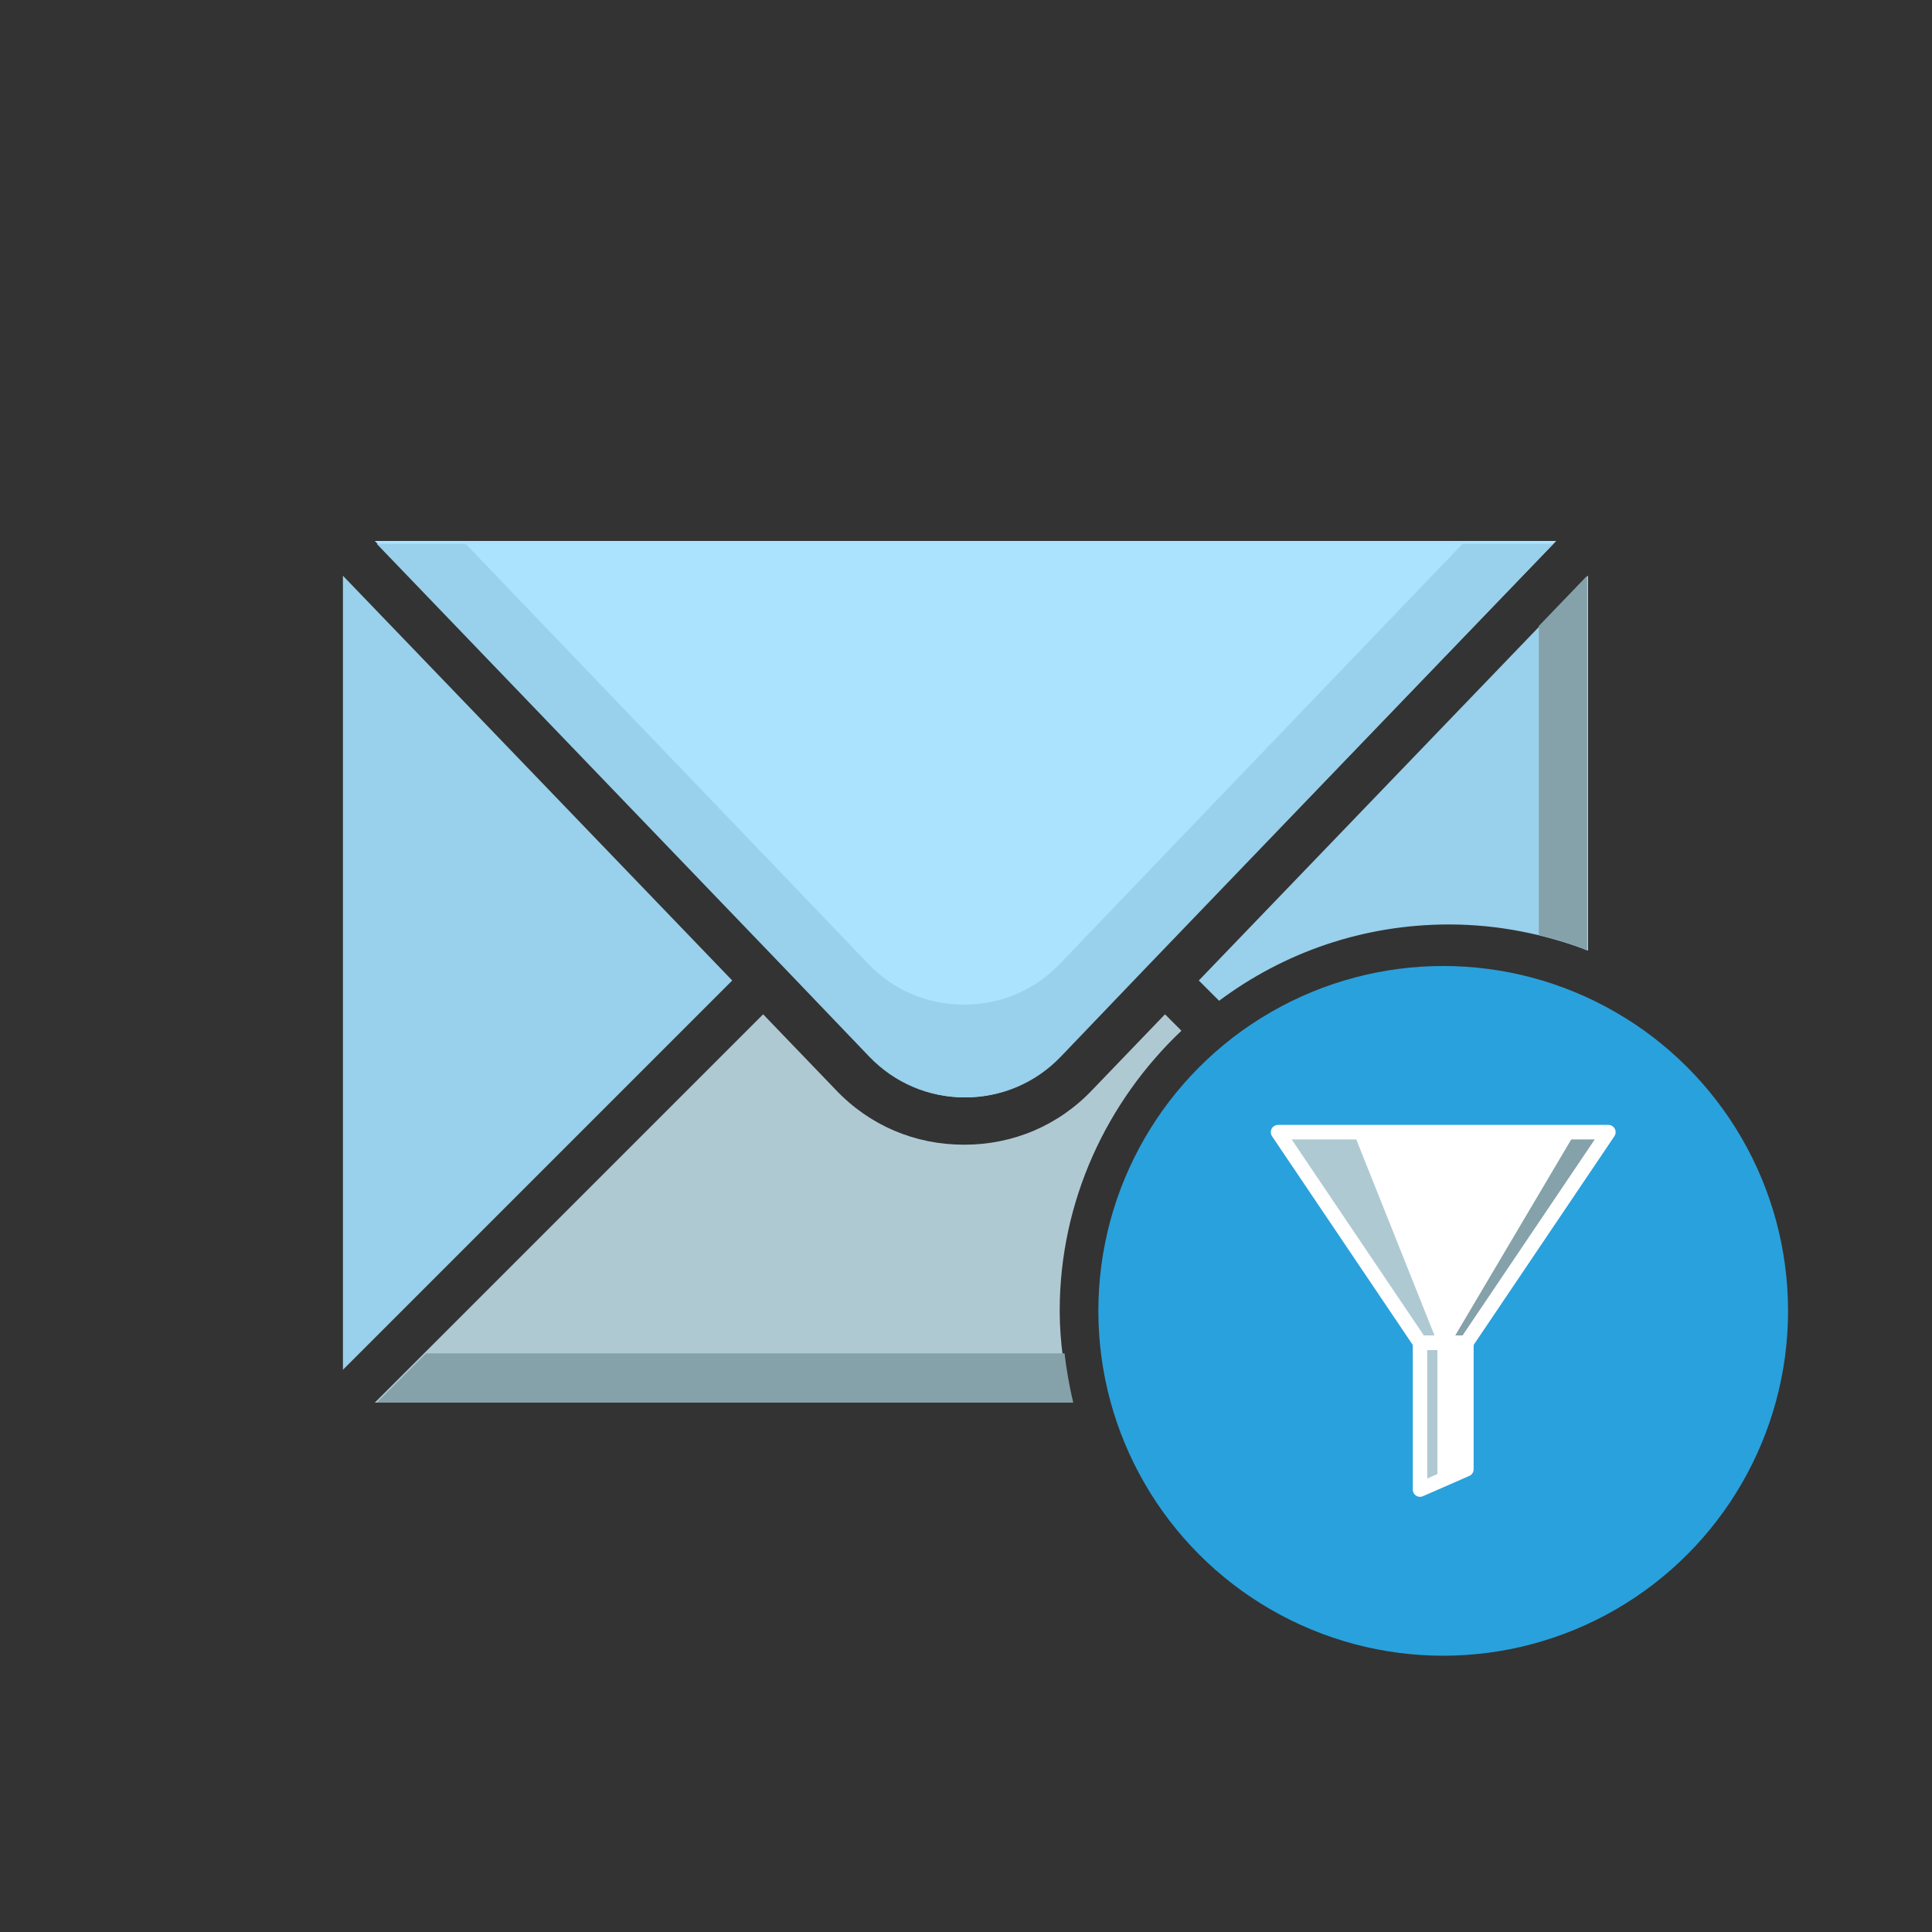 <?xml version="1.0" encoding="utf-8"?>
<!-- Generator: Adobe Illustrator 24.1.2, SVG Export Plug-In . SVG Version: 6.00 Build 0)  -->
<svg version="1.1" id="Слой_1" xmlns="http://www.w3.org/2000/svg" xmlns:xlink="http://www.w3.org/1999/xlink" x="0px" y="0px"
	 viewBox="0 0 200 200" style="enable-background:new 0 0 200 200;" xml:space="preserve">
<rect x="0" y="0" width="200" height="200" fill="#333333" stroke="none"/>
<style type="text/css">
	.st0{fill:#29A1DC;}
	.st1{fill:#99D0EB;}
	.st2{fill:#ABE3FF;}
	.st3{fill:#AFC9D3;}
	.st4{fill:#85A1AA;}
	.st5{fill:#FFFFFF;}
	.st6{fill:none;stroke:#FFFFFF;stroke-width:1.5;stroke-linejoin:round;stroke-miterlimit:10;}
	.st7{fill:none;stroke:#FFFFFF;stroke-width:1.5;stroke-linecap:round;stroke-linejoin:round;stroke-miterlimit:10;}
</style>
<circle class="st0" cx="149.4" cy="135.7" r="35.7"/>
<path class="st1" d="M124.1,101.5l2.1,2.1c6.7-5,14.9-7.9,23.8-7.9c5.1,0,9.9,1,14.4,2.7V59.6L124.1,101.5z"/>
<polygon class="st1" points="75.8,101.5 35.5,59.6 35.5,141.8 "/>
<path class="st2" d="M99.9,113.6c3.7,0,7.2-1.5,9.8-4.2l9.2-9.6l0,0l0,0L161.1,56H38.8l42.1,43.8l0,0l0,0l9.2,9.6
	C92.7,112.1,96.2,113.6,99.9,113.6z"/>
<path class="st1" d="M160.8,56.3l-42,43.7l0,0l0,0l-9,9.4c-2.6,2.7-6.1,4.2-9.9,4.2s-7.3-1.5-9.9-4.2l-9-9.4L39,56.3h9.2l32.7,34.1
	l9,9.4c2.6,2.7,6.1,4.2,9.9,4.2s7.3-1.5,9.9-4.2l9-9.4l0,0l0,0l32.7-34.1C151.4,56.3,160.8,56.3,160.8,56.3z"/>
<path class="st3" d="M122.3,106.7l-1.7-1.7l-7.5,7.8c-3.5,3.7-8.2,5.7-13.3,5.7c-5.1,0-9.8-2-13.3-5.7L79,105l-40.2,40.2h72.1
	c-0.7-3.1-1.2-6.2-1.2-9.5C109.7,124.3,114.6,114,122.3,106.7z"/>
<path class="st4" d="M39,145.2h72.1c-0.4-1.7-0.7-3.4-0.9-5.1H44.1L39,145.2z"/>
<path class="st4" d="M159.3,64.8v32c1.7,0.4,3.4,0.9,5,1.6V59.6L159.3,64.8z"/>
<polygon id="XMLID_1236_" class="st5" points="131.7,117.2 146.4,139 146.4,154.2 151.2,152.1 151.2,139 165.9,117.2 "/>
<polygon id="XMLID_1062_" class="st4" points="163.1,117.2 150.2,139 151.8,139 166.5,117.2 "/>
<polygon id="XMLID_1059_" class="st3" points="140.1,117.2 132.3,117.2 147,139 147,154.2 148.8,152.9 148.8,139 "/>
<polygon id="XMLID_1057_" class="st6" points="151.8,152.1 147,154.2 147,139 151.8,139 "/>
<polygon id="XMLID_1056_" class="st7" points="151.8,139 147,139 132.3,117.2 166.5,117.2 "/>
</svg>
